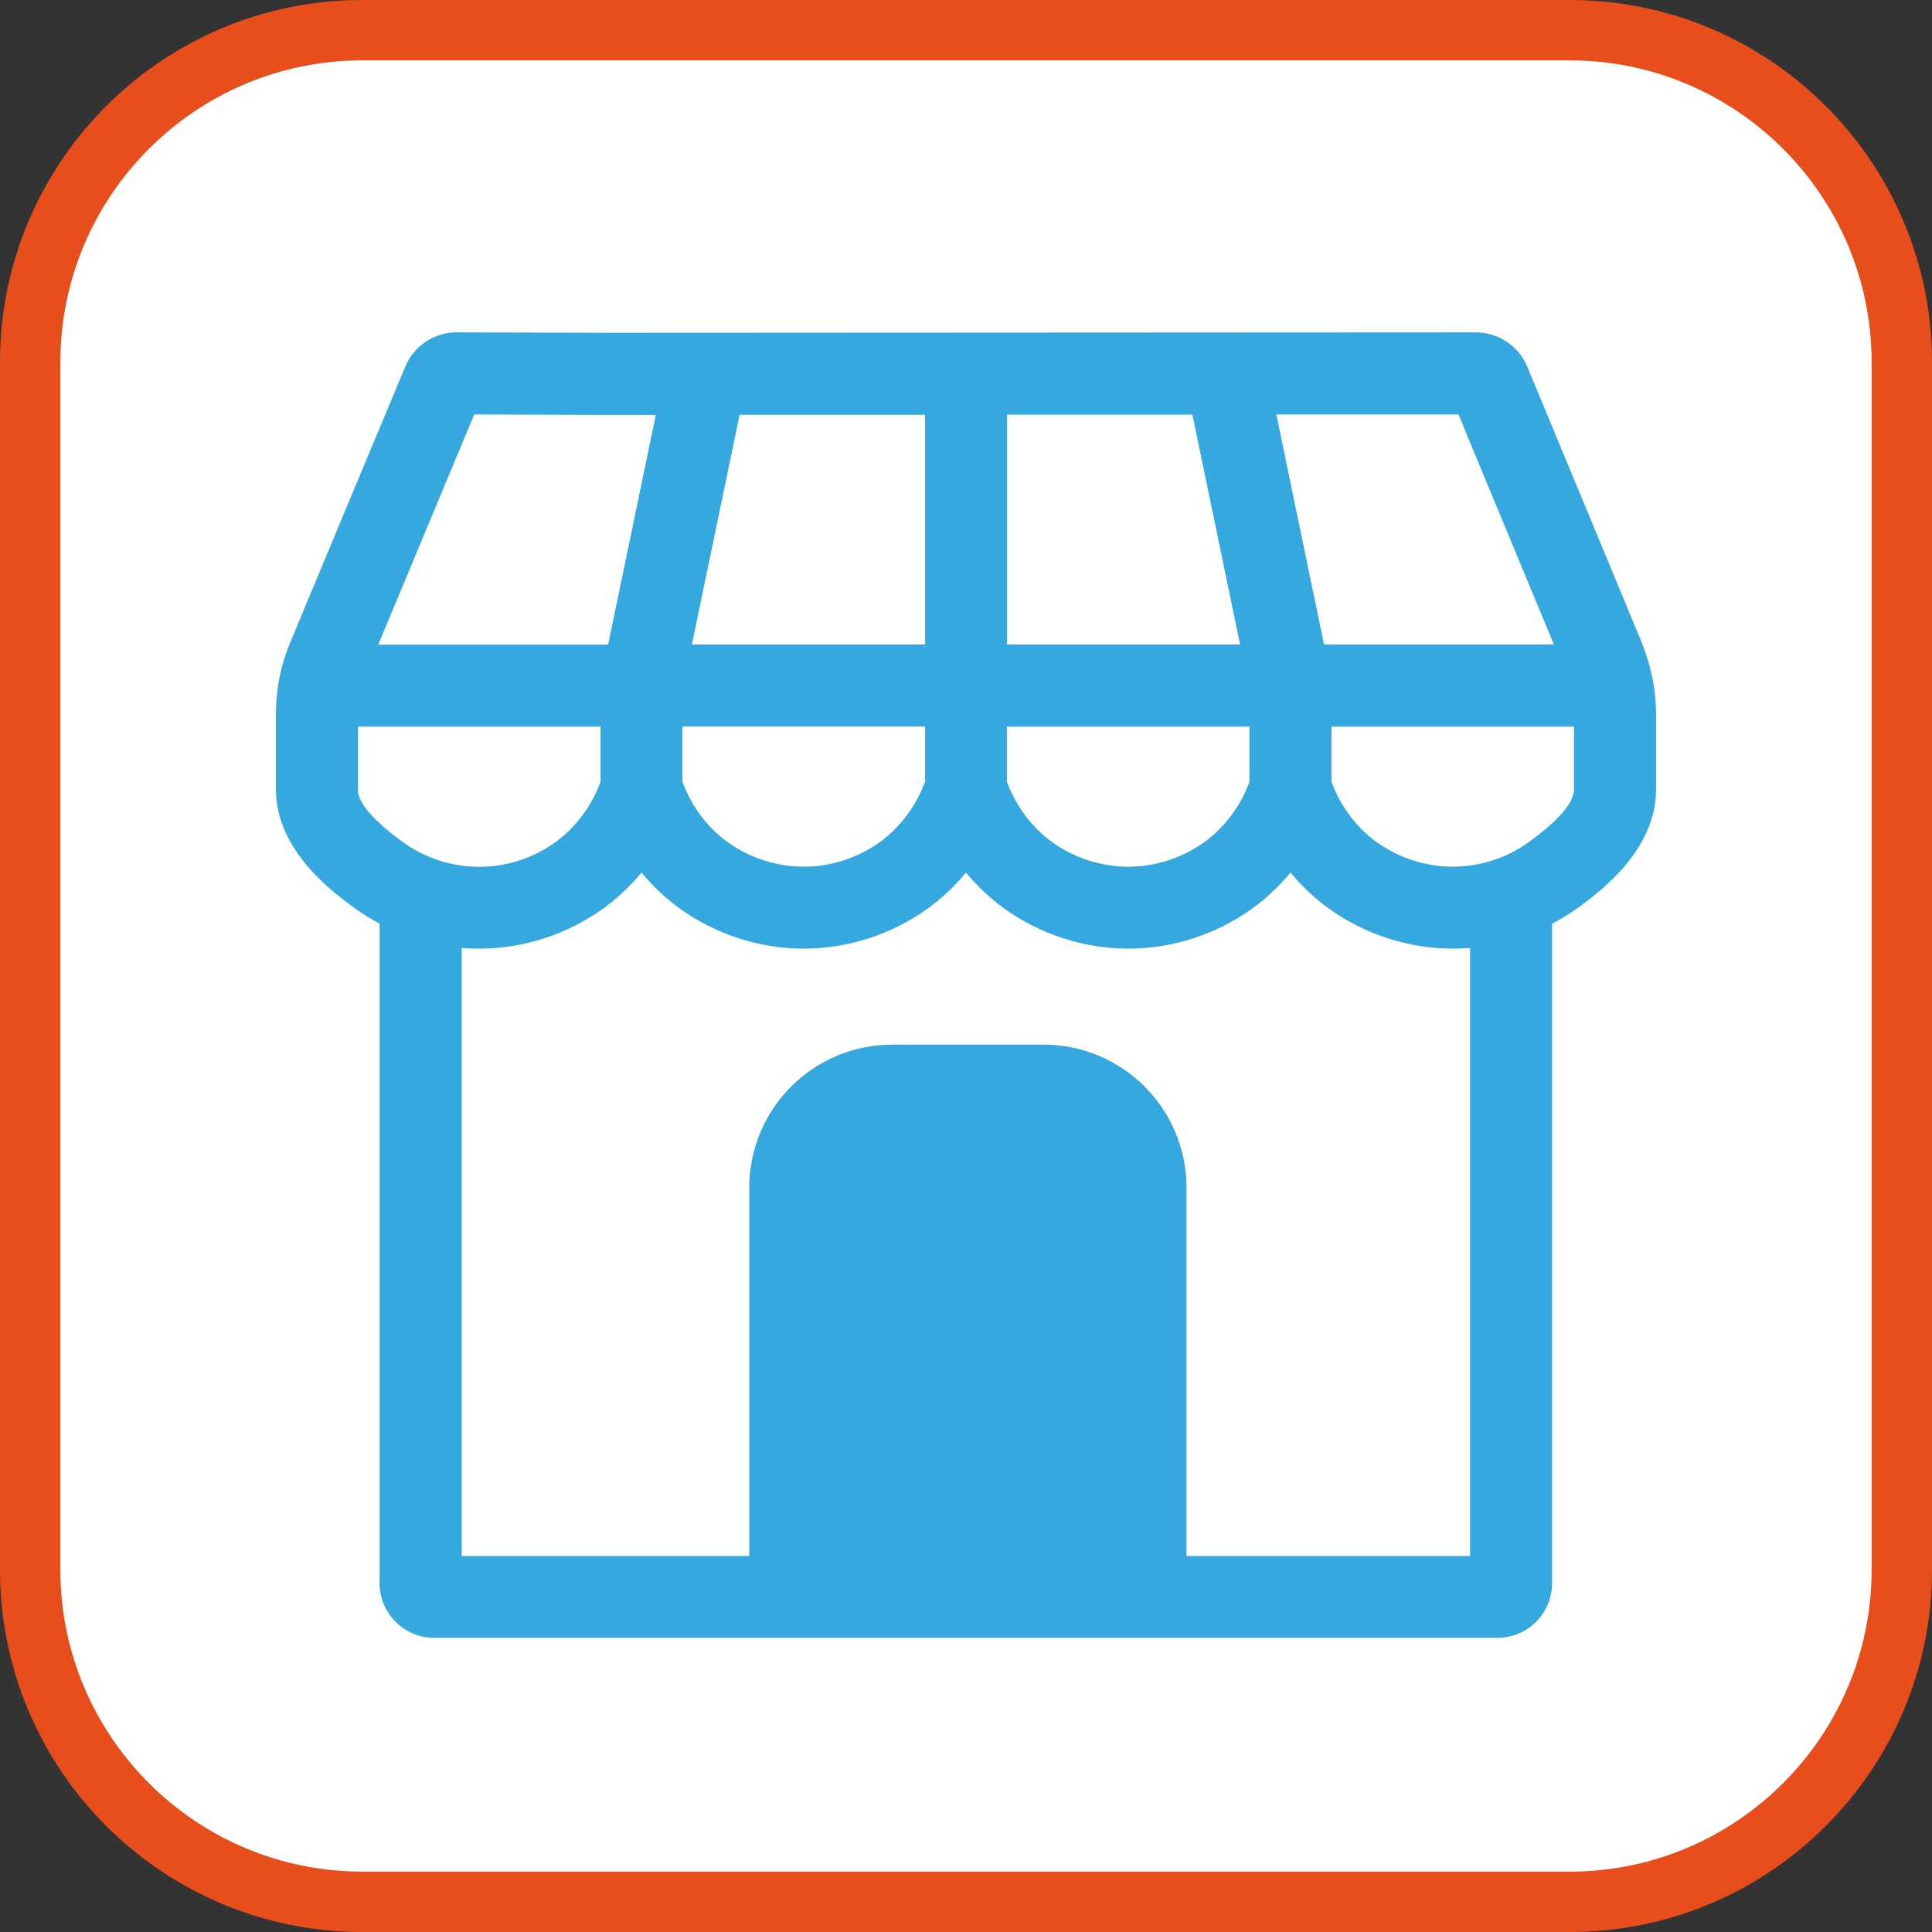<?xml version="1.0" encoding="UTF-8"?><svg xmlns="http://www.w3.org/2000/svg" viewBox="0 0 128 128"><rect x="0" y="0" width="128" height="128" fill="#333333" stroke="none"/><defs><style>.cls-1{fill:#fff;}.cls-2{fill:#e84e1b;}.cls-3{fill:#35a8e0;}</style></defs><g id="cuadrobase"><g><rect class="cls-1" x="2" y="2" width="124" height="124" rx="22" ry="22"/><path class="cls-2" d="M104,4c11.03,0,20,8.97,20,20V104c0,11.03-8.97,20-20,20H24c-11.03,0-20-8.97-20-20V24C4,12.97,12.97,4,24,4H104m0-4H24C10.75,0,0,10.75,0,24V104c0,13.25,10.75,24,24,24H104c13.25,0,24-10.75,24-24V24c0-13.25-10.75-24-24-24h0Z"/></g></g><g id="figura"><path class="cls-3" d="M108.78,42.59l-6.81-16.41-.79-1.89v-.02c-.59-1.37-1.93-2.25-3.4-2.25l-57.27,.03-10.26-.03c-1.5,0-2.86,.92-3.41,2.3l-3.74,8.95-3.87,9.29c-.63,1.5-.95,3.12-.95,4.8v4.93c0,4.07,3.78,6.83,5.21,7.87,.53,.39,1.09,.73,1.66,1.03v43.7c0,2,1.62,3.62,3.62,3.62H99.21c2,0,3.62-1.62,3.62-3.62V61.2c.58-.31,1.14-.65,1.68-1.03,1.42-1.04,5.21-3.8,5.21-7.87v-4.93c0-1.63-.32-3.23-.94-4.77Zm-11.82-14.32l5.99,14.43h-15.23l-3.16-15.24h12.07s.34,.81,.34,.81Zm-14.17,23.51c-.58,1.59-1.62,3-2.97,3.99-1.47,1.07-3.27,1.65-5.07,1.65s-3.6-.58-5.06-1.64c-1.36-.99-2.4-2.41-2.98-3.99v-3.65h16.07v3.65Zm-40.29,.51h0Zm2.72-4.16h16.07v3.65c-.58,1.59-1.62,3-2.97,3.99-1.47,1.07-3.27,1.65-5.07,1.65s-3.6-.58-5.06-1.64c-1.36-.99-2.4-2.41-2.98-3.99v-3.65Zm.62-5.43l3.16-15.22h12.29s0,15.22,0,15.22h-15.45Zm20.88,0v-15.23h12.28s3.16,15.23,3.16,15.23h-15.45Zm-38.6-7.34l3.3-7.9,9.09,.03h2.94s-3.16,15.22-3.16,15.22h-15.23l3.06-7.34Zm-4.4,16.94v-4.16h16.07v3.65c-.58,1.59-1.62,3-2.97,3.99-1.47,1.07-3.27,1.65-5.07,1.65s-3.6-.58-5.06-1.64c-1.98-1.44-2.98-2.61-2.98-3.48Zm73.68,50.79h-18.79v-24.4c0-5.23-4.24-9.48-9.48-9.48h-10.01c-5.23,0-9.48,4.24-9.48,9.48v24.4H30.59V62.8c.39,.03,.77,.05,1.16,.05,2.93,0,5.86-.95,8.26-2.69,.93-.68,1.76-1.47,2.49-2.35,.73,.88,1.57,1.68,2.49,2.35,2.38,1.73,5.31,2.69,8.26,2.69s5.86-.95,8.26-2.69c.93-.68,1.76-1.47,2.49-2.35,.73,.88,1.57,1.68,2.49,2.35,2.38,1.73,5.31,2.69,8.26,2.69s5.86-.95,8.26-2.69c.93-.68,1.76-1.47,2.49-2.35,.73,.88,1.57,1.68,2.49,2.35,2.38,1.73,5.31,2.69,8.26,2.69,.38,0,.77-.02,1.15-.05v40.29Zm3.92-47.32c-1.47,1.07-3.27,1.65-5.07,1.65s-3.6-.58-5.06-1.64c-1.36-.99-2.4-2.41-2.98-3.99v-3.65h16.07v4.16c0,.87-1,2.04-2.97,3.47Z"/></g></svg>